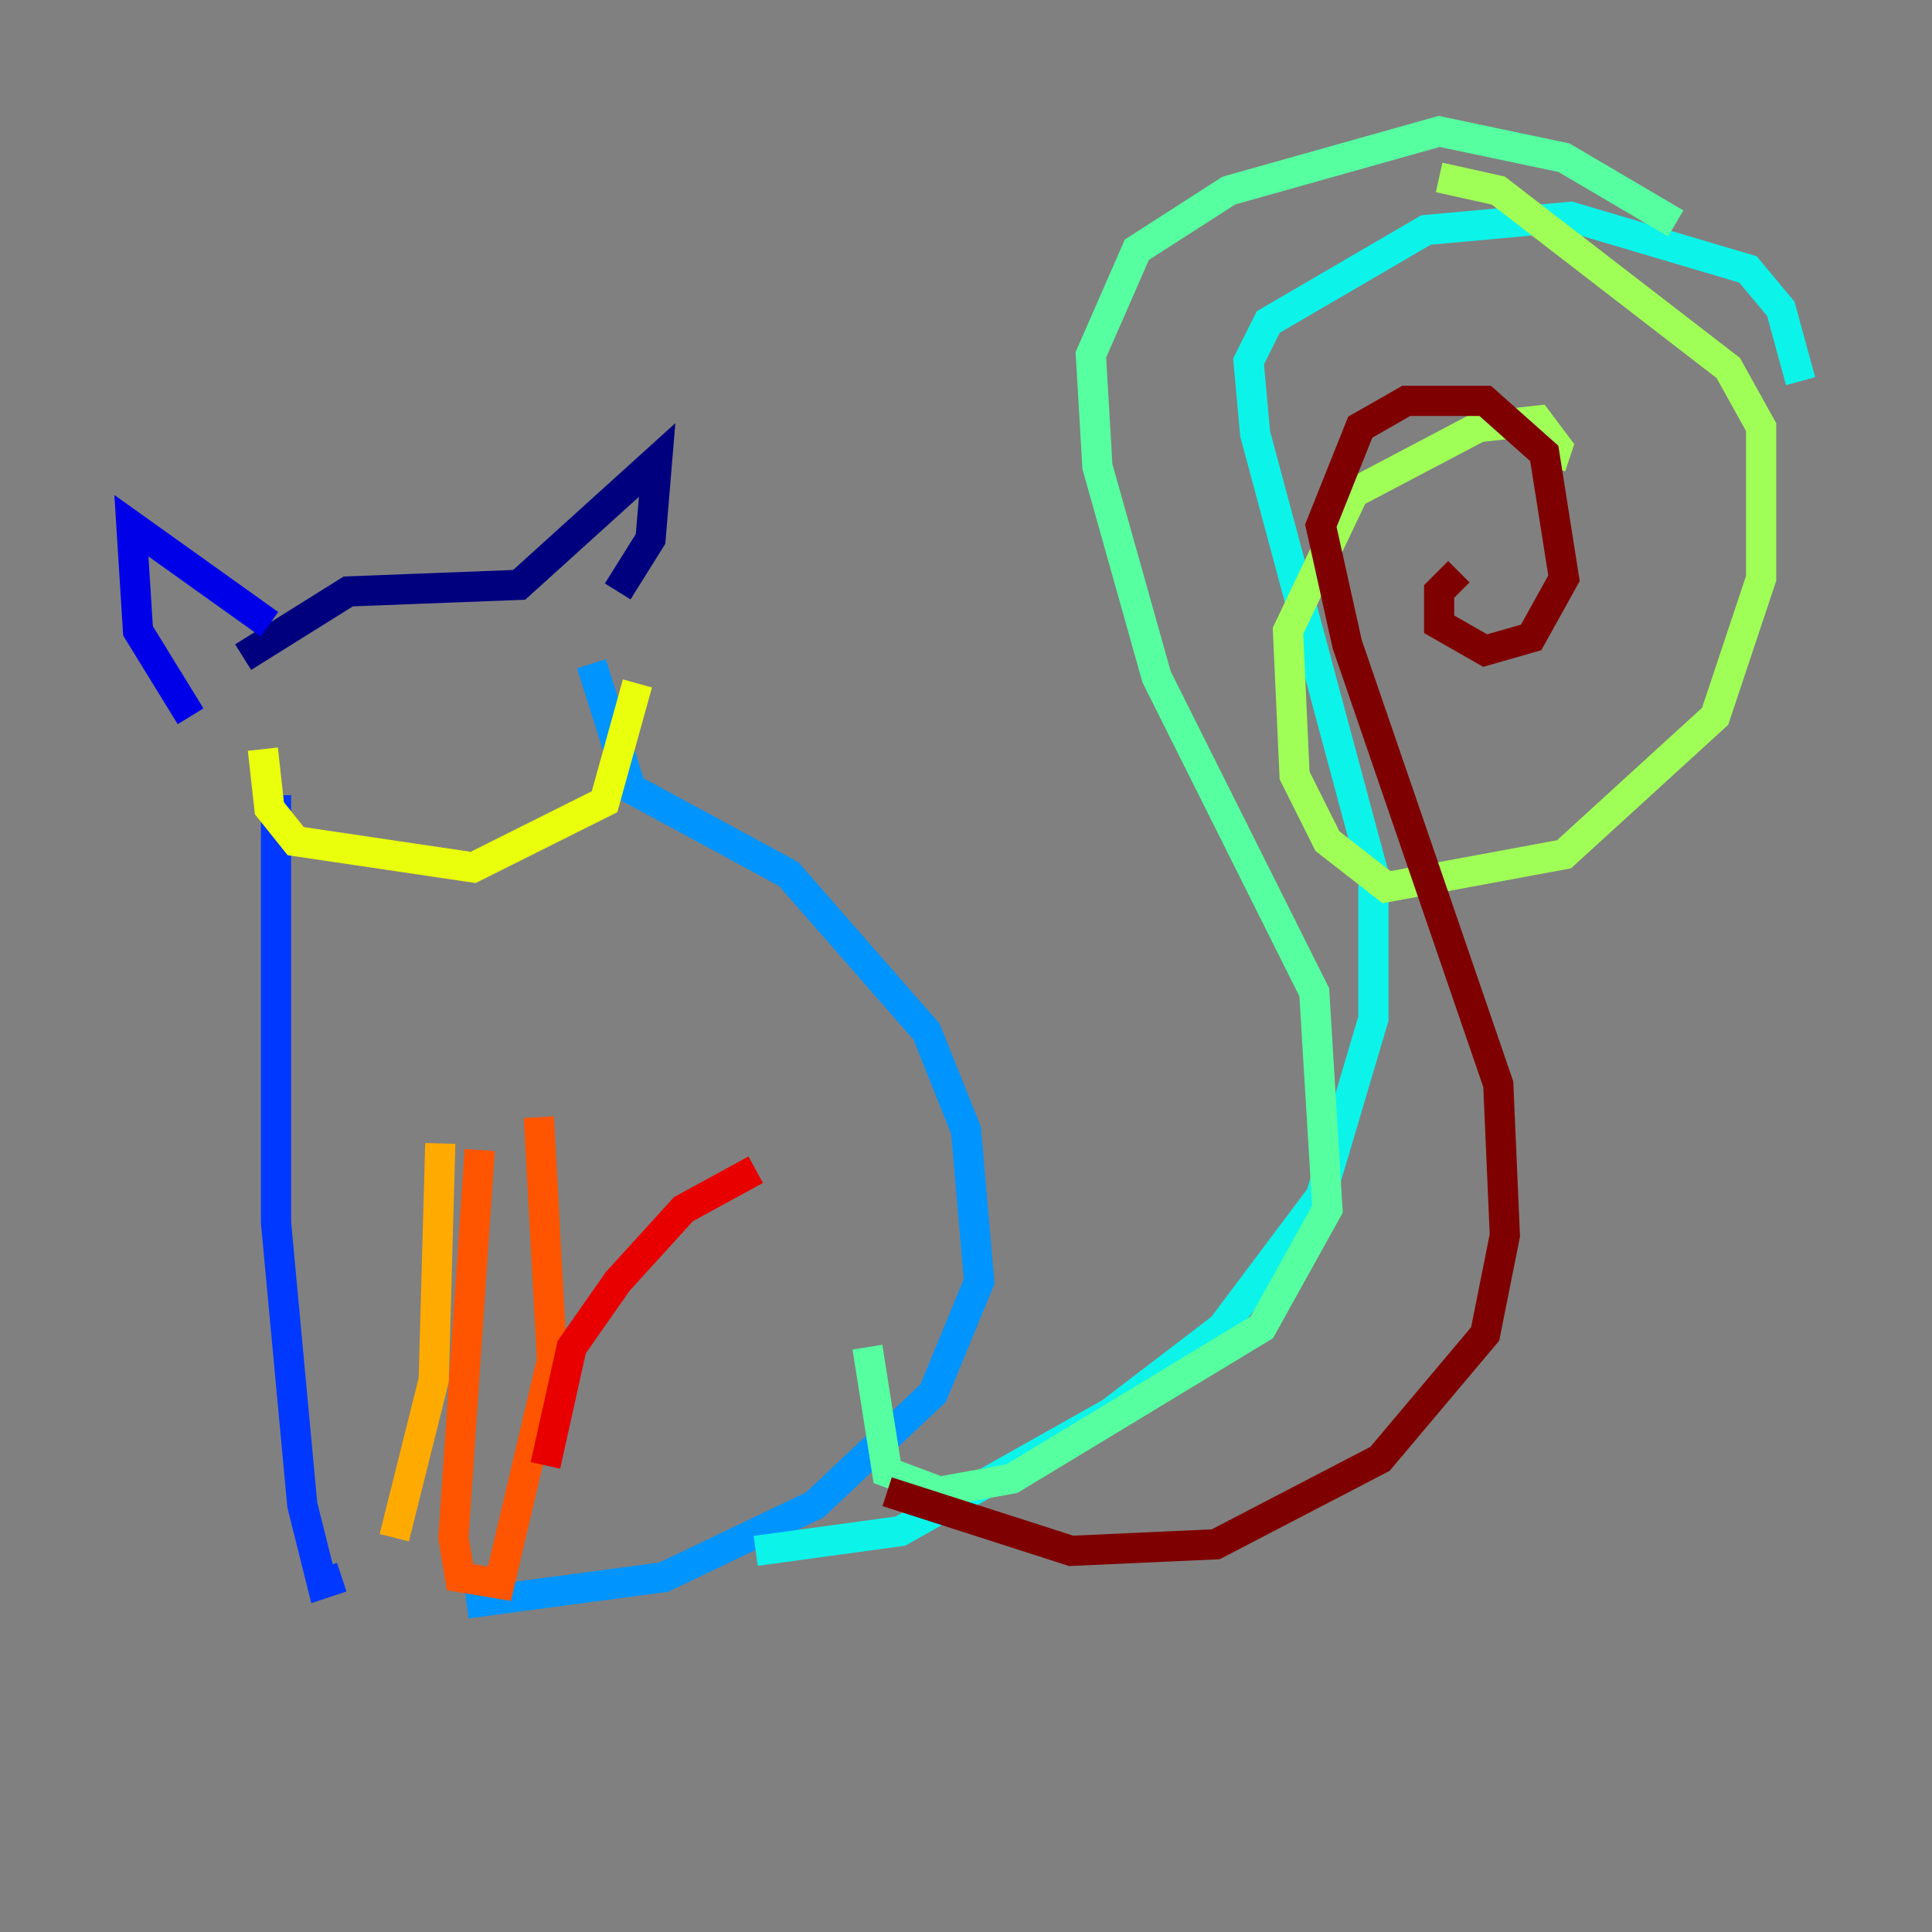 <?xml version="1.0" encoding="utf-8" ?>
<svg baseProfile="tiny" height="128" version="1.2" viewBox="0,0,128,128" width="128" xmlns="http://www.w3.org/2000/svg" xmlns:ev="http://www.w3.org/2001/xml-events" xmlns:xlink="http://www.w3.org/1999/xlink"><rect x="0" y="0" width="128" height="128" fill="#808080" stroke="none"/><defs /><polyline fill="none" points="16.109,43.537 23.075,39.184 34.395,38.748 43.537,30.476 43.102,35.701 40.925,39.184" stroke="#00007f" stroke-width="2" /><polyline fill="none" points="17.85,41.361 8.707,34.83 9.143,41.796 12.626,47.456" stroke="#0000e8" stroke-width="2" /><polyline fill="none" points="18.286,52.68 18.286,80.98 20.027,99.701 21.333,104.925 22.64,104.49" stroke="#0038ff" stroke-width="2" /><polyline fill="none" points="39.184,43.973 41.796,52.245 52.245,57.905 61.388,68.354 64.0,74.884 64.871,84.898 61.823,92.299 53.986,99.701 43.973,104.49 30.912,106.231" stroke="#0094ff" stroke-width="2" /><polyline fill="none" points="50.068,102.748 59.646,101.442 73.578,93.605 80.98,87.946 87.51,79.238 90.993,67.483 90.993,57.905 83.156,28.735 82.721,23.946 84.027,21.333 94.476,15.238 104.054,14.367 115.809,17.85 117.986,20.463 119.293,25.252" stroke="#0cf4ea" stroke-width="2" /><polyline fill="none" points="111.02,14.803 103.619,10.449 95.347,8.707 81.415,12.626 75.32,16.544 72.272,23.51 72.707,30.912 76.626,44.843 87.075,65.742 87.946,80.109 83.592,87.946 67.048,97.959 62.258,98.83 58.776,97.524 57.469,89.252" stroke="#56ffa0" stroke-width="2" /><polyline fill="none" points="95.347,11.755 99.265,12.626 114.503,24.381 116.68,28.299 116.68,38.313 113.633,47.456 103.619,56.599 91.864,58.776 87.946,55.728 85.769,51.374 85.333,41.796 89.687,32.653 97.959,28.299 101.878,27.864 103.184,29.605 102.748,30.912" stroke="#a0ff56" stroke-width="2" /><polyline fill="none" points="17.415,49.633 17.85,53.551 19.592,55.728 31.347,57.469 40.054,53.116 42.231,45.279" stroke="#eaff0c" stroke-width="2" /><polyline fill="none" points="29.17,75.755 28.735,91.429 26.122,101.878" stroke="#ffaa00" stroke-width="2" /><polyline fill="none" points="31.782,76.191 30.041,101.878 30.476,104.49 33.088,104.925 36.571,90.122 35.701,74.014" stroke="#ff5500" stroke-width="2" /><polyline fill="none" points="50.068,77.497 45.279,80.109 40.925,84.898 37.878,89.252 36.136,97.088" stroke="#e80000" stroke-width="2" /><polyline fill="none" points="58.776,98.83 70.966,102.748 80.544,102.313 91.429,96.653 98.395,88.381 99.701,81.85 99.265,71.837 89.252,42.667 87.51,34.83 90.122,28.299 93.17,26.558 98.395,26.558 102.313,30.041 103.619,38.313 101.442,42.231 98.395,43.102 95.347,41.361 95.347,39.184 96.653,37.878" stroke="#7f0000" stroke-width="2" /></svg>